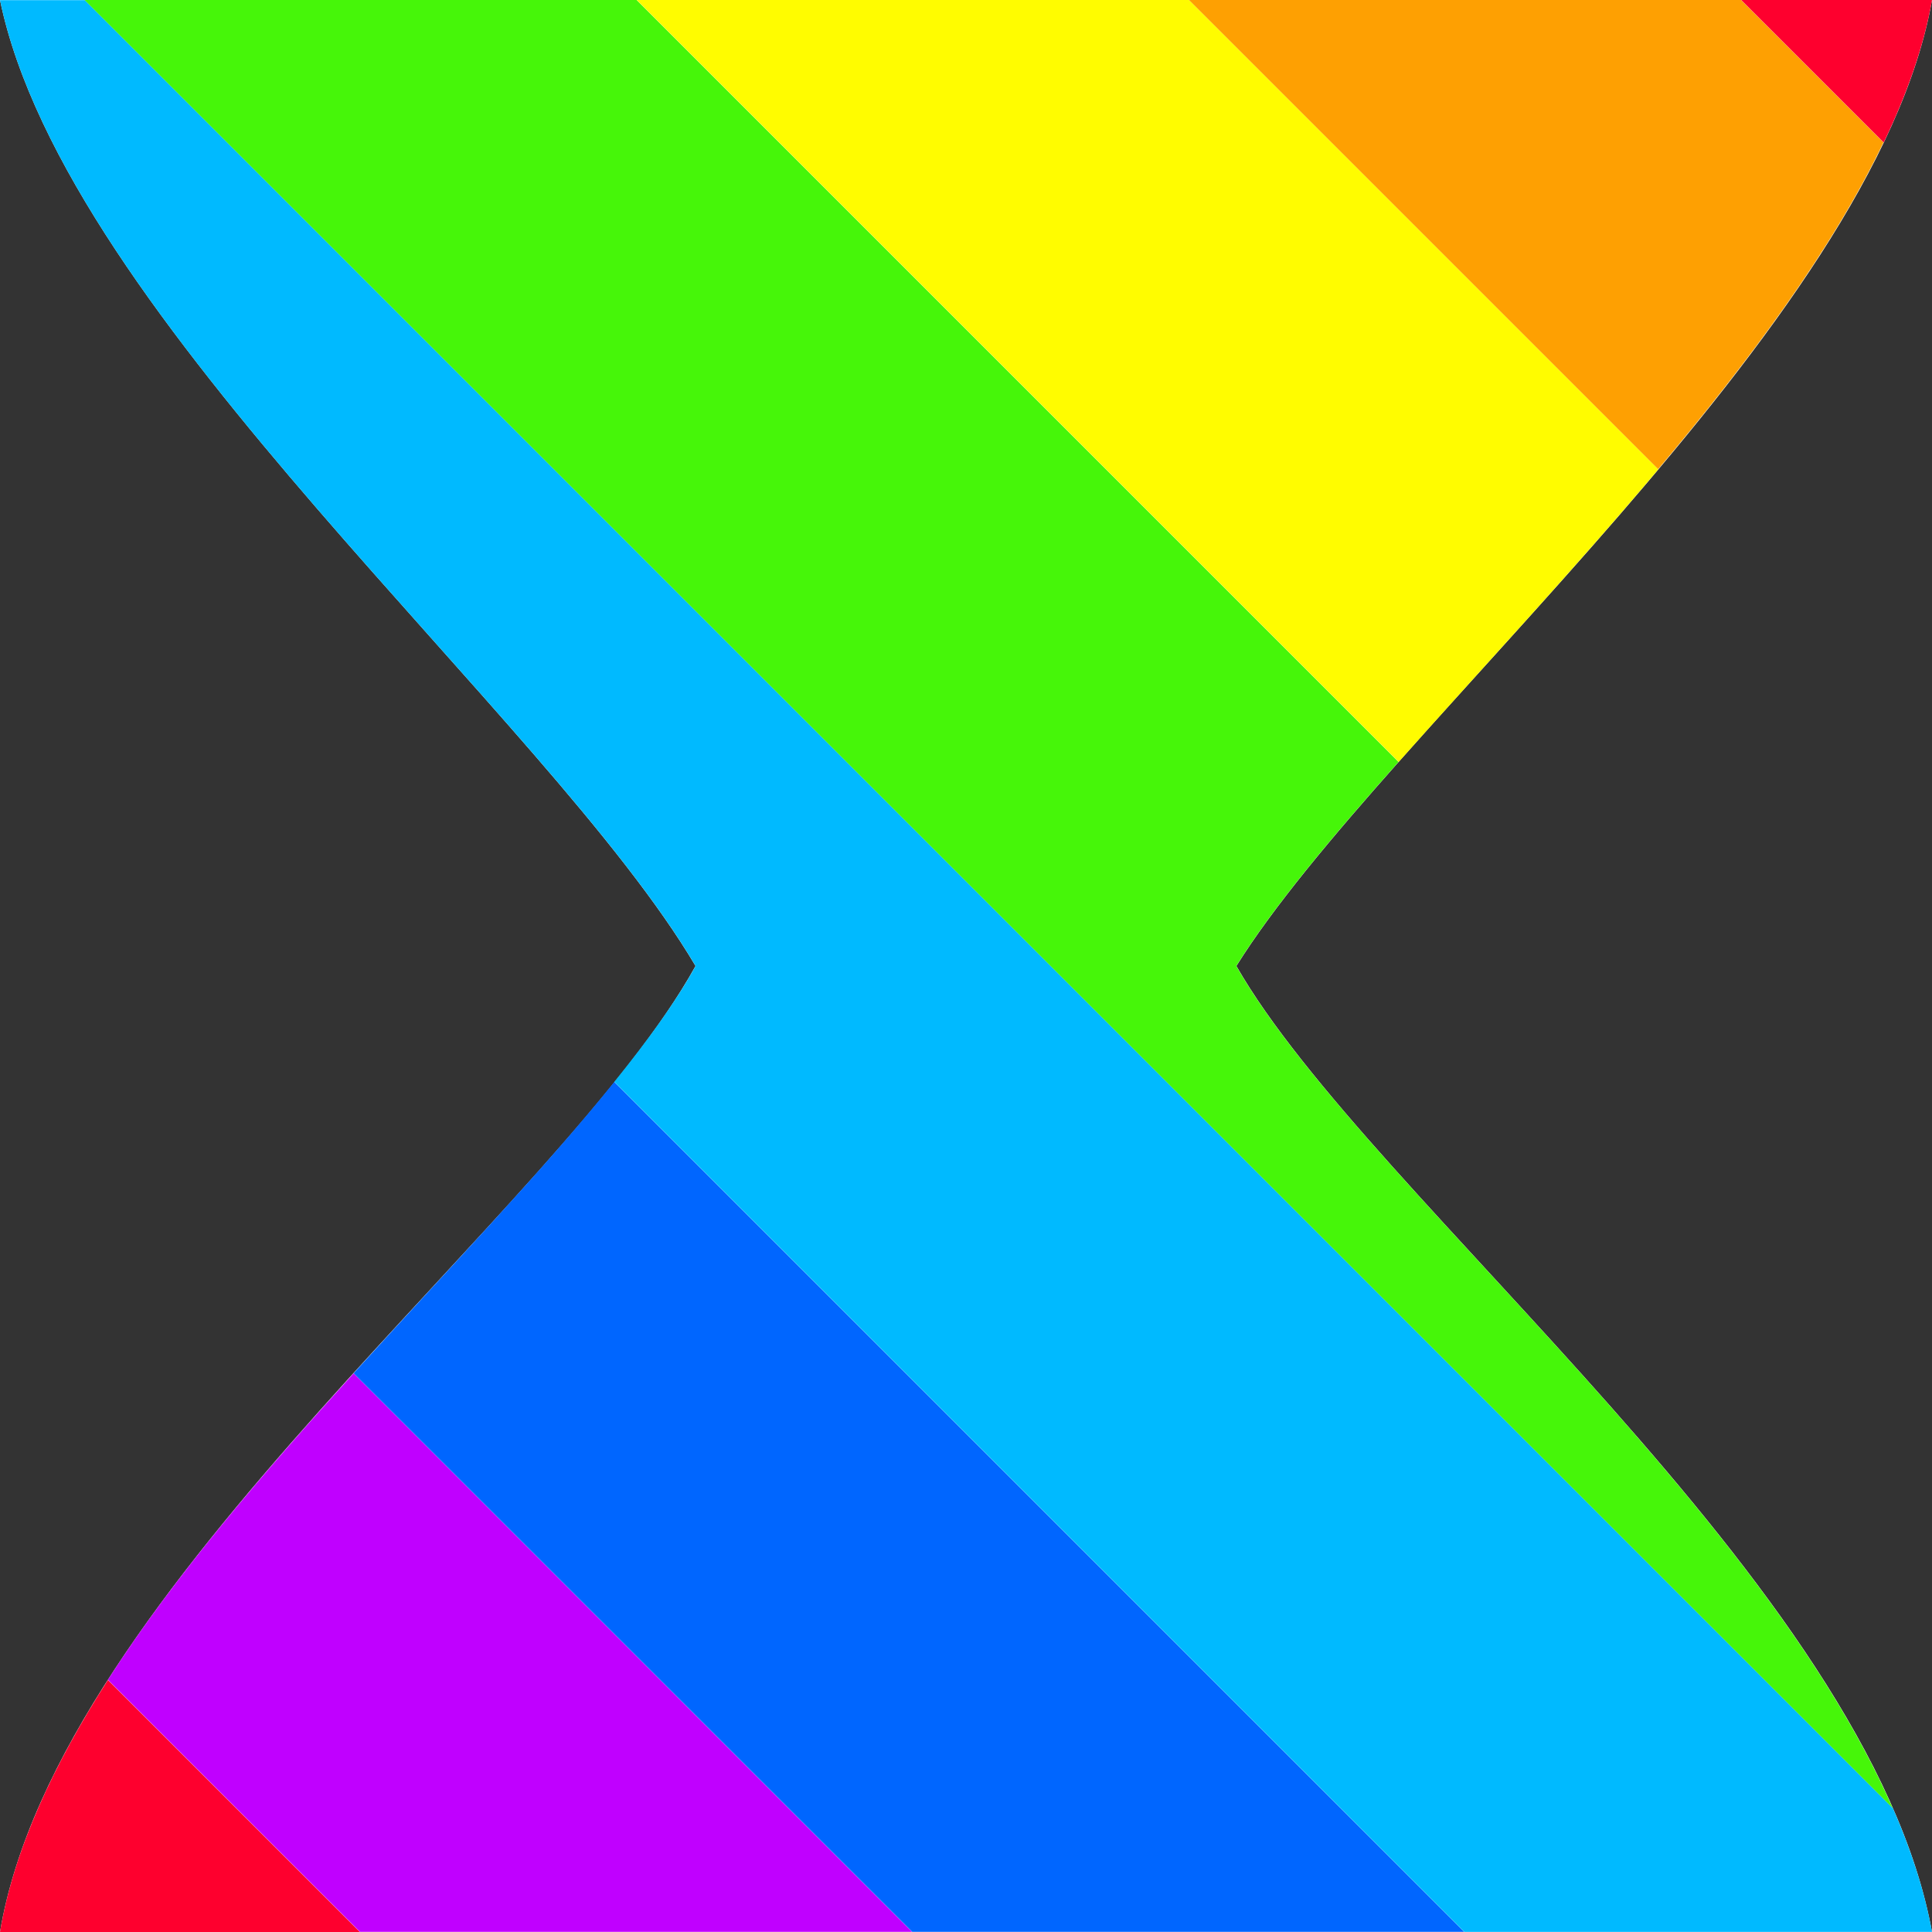 <?xml version="1.0"?><svg xmlns="http://www.w3.org/2000/svg" width="24" height="24" version="1.2" viewBox="0 0 24 24" baseProfile="tiny-ps"><rect x="0" y="0" width="24" height="24" fill="#333333" stroke="none"/><title>"Posy's Cursor"</title><path d="m0 0h24c-0.707 4.045-6.803 9.059-8.641 12 1.655 2.899 7.862 7.694 8.641 12h-24c0.72-4.28 6.96-8.959 8.64-12-1.838-3.111-7.82-8.041-8.64-12z" fill="#fff" stroke-width=".464"/><path d="m4.393 17.06c-1.115 1.228-2.22 2.509-3.053 3.807l3.131 3.131h6.859l-6.937-6.938z" fill="#c000ff"/><path d="m7.631 13.44c-0.881 1.094-2.061 2.323-3.238 3.619l6.939 6.939h6.857l-10.56-10.56z" fill="#06f"/><path d="m0 0c0.82 3.96 6.802 8.889 8.641 12-0.246 0.446-0.599 0.93-1.01 1.439l10.56 10.56h5.809c-0.092-0.507-0.261-1.021-0.486-1.537l-22.46-22.46h-1.051z" fill="#00baff"/><path d="m1.051 0 22.46 22.46c-1.693-3.871-6.694-7.905-8.154-10.46 0.458-0.732 1.179-1.593 2.016-2.535l-9.465-9.465h-6.859z" fill="#46f609"/><path d="m7.91 0 9.465 9.465c0.996-1.122 2.153-2.36 3.225-3.635l-5.83-5.83h-6.859z" fill="#fffc00"/><path d="m14.77 0 5.828 5.828c1.13-1.344 2.161-2.727 2.799-4.059l-1.77-1.77h-6.857z" fill="#fea002"/><path d="m21.63 0 1.77 1.77c0.289-0.603 0.499-1.197 0.6-1.77h-2.369z" fill="#fe002e"/><path d="m1.34 20.87c-0.672 1.047-1.167 2.101-1.34 3.131h4.471l-3.131-3.131z" fill="#fe002e"/></svg>
